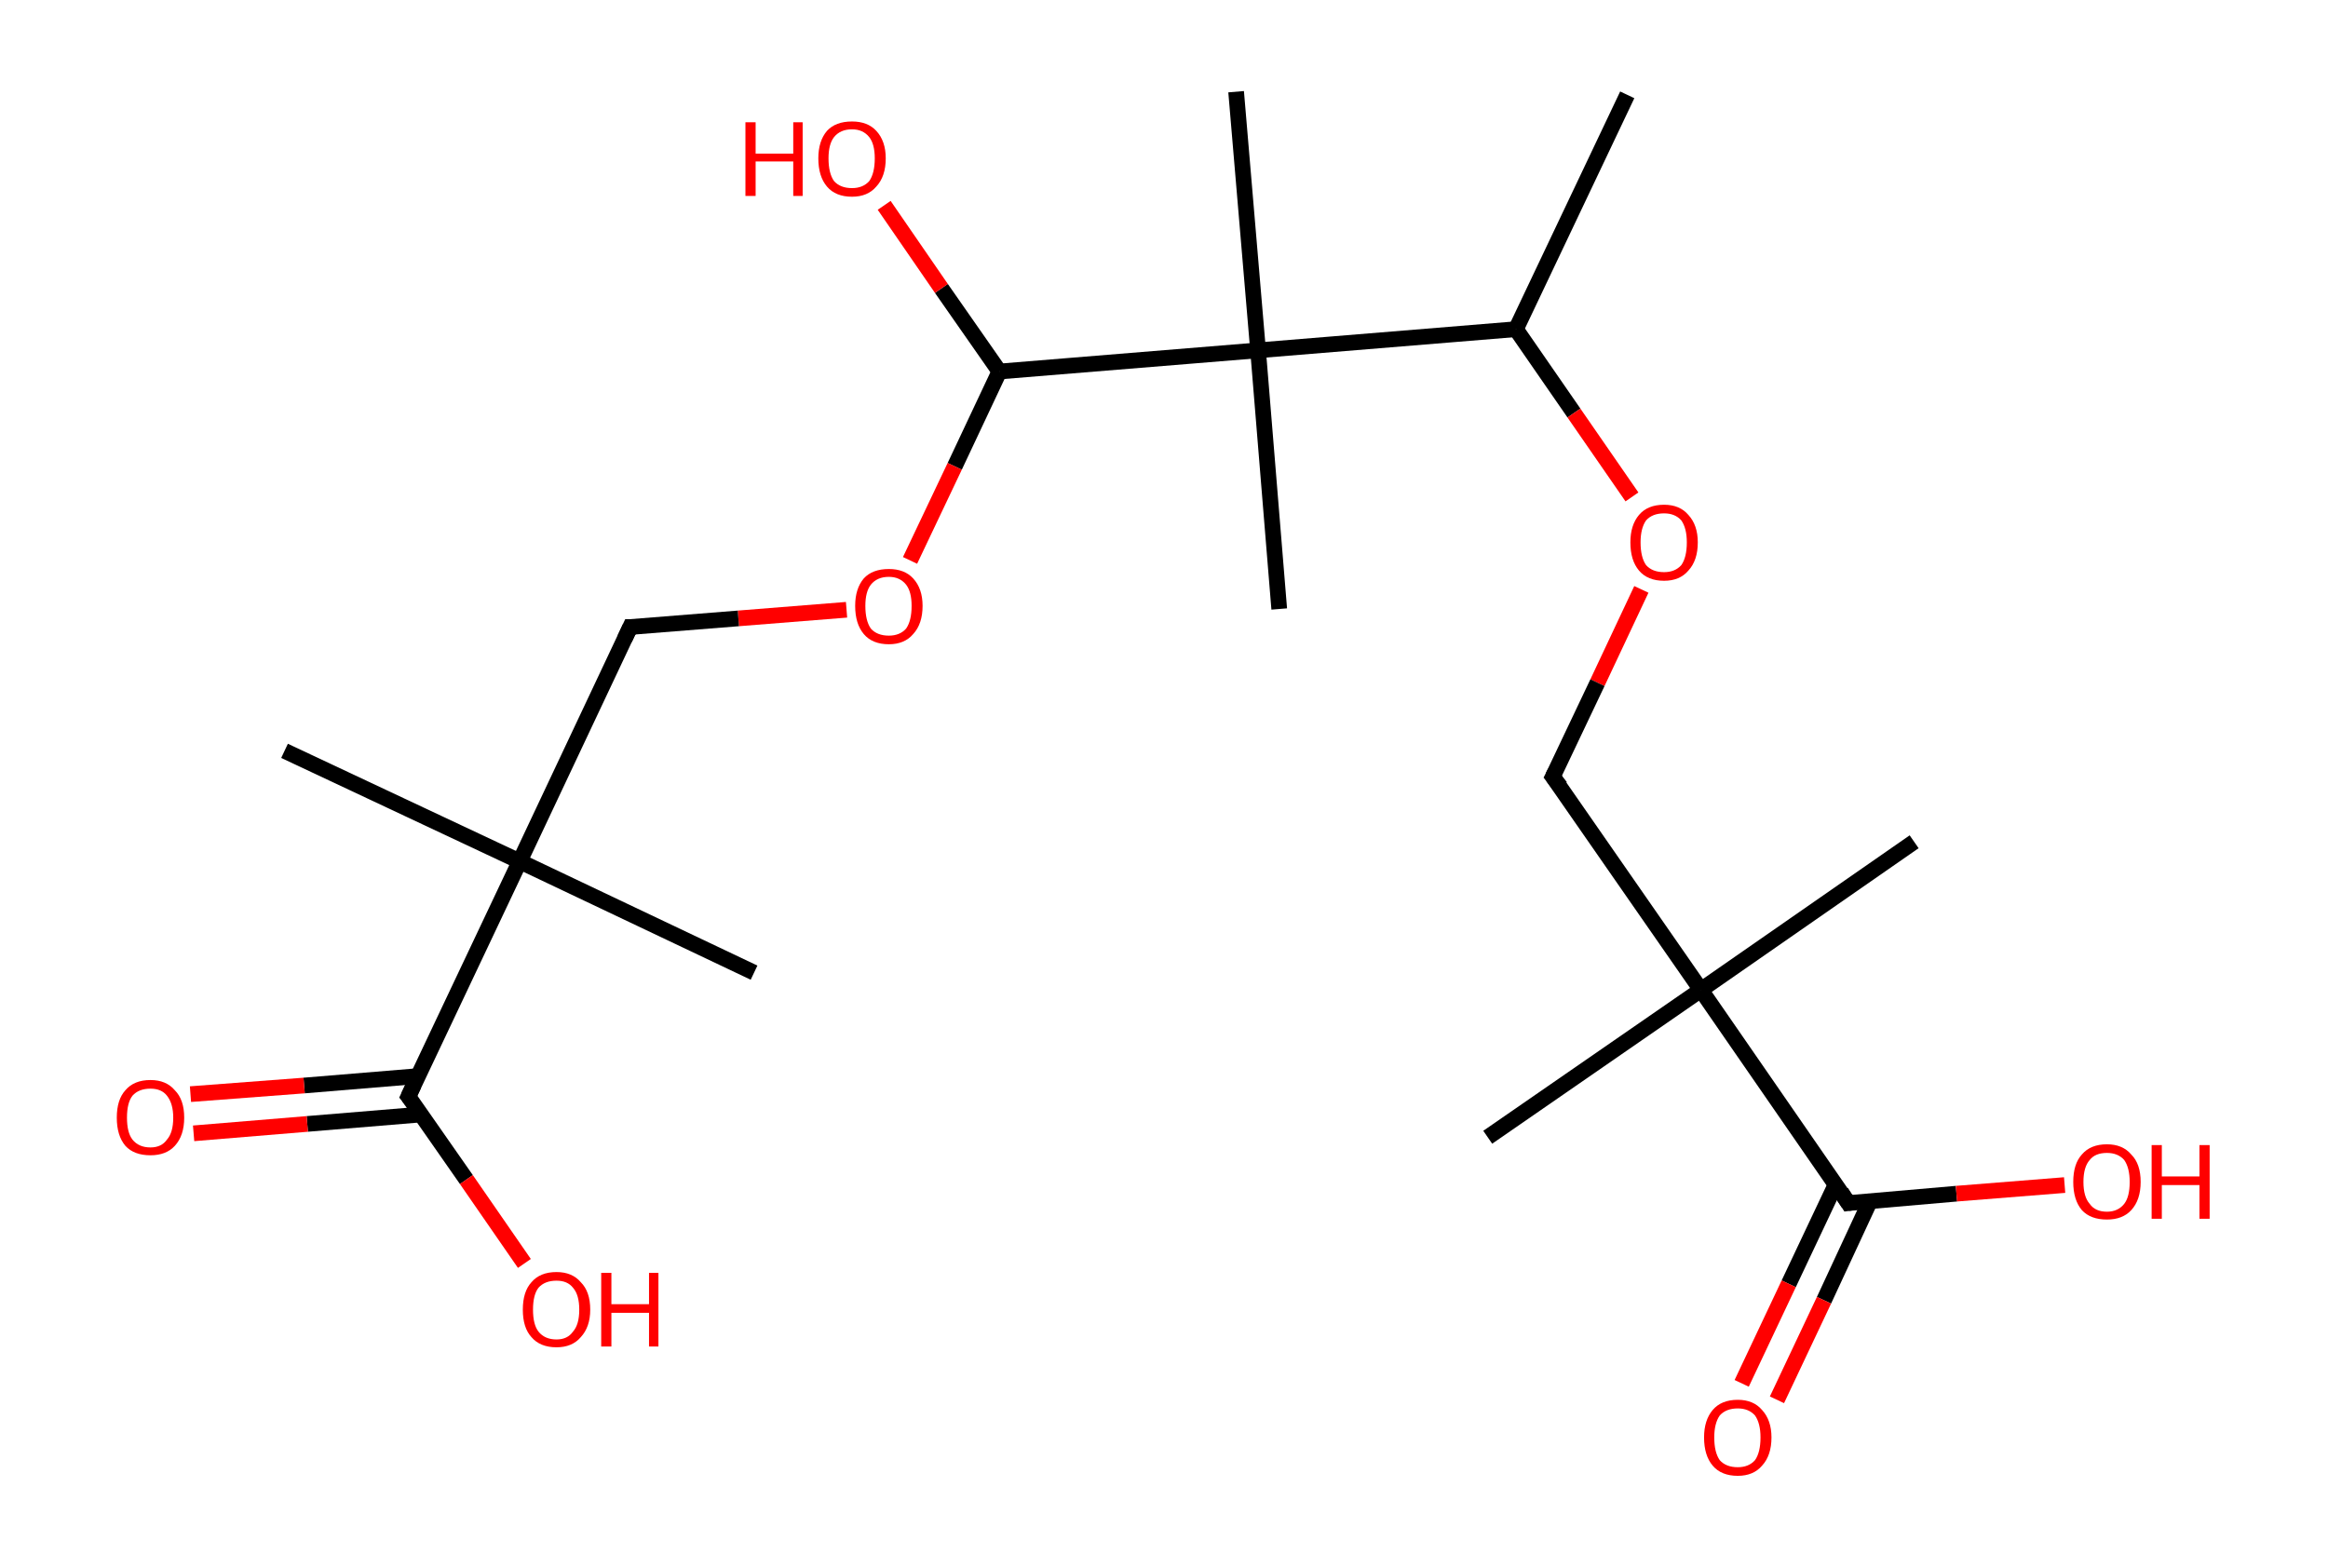 <?xml version='1.0' encoding='ASCII' standalone='yes'?>
<svg xmlns="http://www.w3.org/2000/svg" xmlns:rdkit="http://www.rdkit.org/xml" xmlns:xlink="http://www.w3.org/1999/xlink" version="1.1" baseProfile="full" xml:space="preserve" width="297px" height="200px" viewBox="0 0 297 200">
<!-- END OF HEADER -->
<rect style="opacity:1.0;fill:#FFFFFF;stroke:none" width="297.0" height="200.0" x="0.0" y="0.0"> </rect>
<path class="bond-0 atom-0 atom-1" d="M 207.6,12.1 L 193.4,42.0" style="fill:none;fill-rule:evenodd;stroke:#000000;stroke-width:2.0px;stroke-linecap:butt;stroke-linejoin:miter;stroke-opacity:1"/>
<path class="bond-1 atom-1 atom-2" d="M 193.4,42.0 L 200.8,52.7" style="fill:none;fill-rule:evenodd;stroke:#000000;stroke-width:2.0px;stroke-linecap:butt;stroke-linejoin:miter;stroke-opacity:1"/>
<path class="bond-1 atom-1 atom-2" d="M 200.8,52.7 L 208.2,63.4" style="fill:none;fill-rule:evenodd;stroke:#FF0000;stroke-width:2.0px;stroke-linecap:butt;stroke-linejoin:miter;stroke-opacity:1"/>
<path class="bond-2 atom-2 atom-3" d="M 209.4,75.2 L 203.8,87.1" style="fill:none;fill-rule:evenodd;stroke:#FF0000;stroke-width:2.0px;stroke-linecap:butt;stroke-linejoin:miter;stroke-opacity:1"/>
<path class="bond-2 atom-2 atom-3" d="M 203.8,87.1 L 198.1,99.1" style="fill:none;fill-rule:evenodd;stroke:#000000;stroke-width:2.0px;stroke-linecap:butt;stroke-linejoin:miter;stroke-opacity:1"/>
<path class="bond-3 atom-3 atom-4" d="M 198.1,99.1 L 217.0,126.3" style="fill:none;fill-rule:evenodd;stroke:#000000;stroke-width:2.0px;stroke-linecap:butt;stroke-linejoin:miter;stroke-opacity:1"/>
<path class="bond-4 atom-4 atom-5" d="M 217.0,126.3 L 244.2,107.4" style="fill:none;fill-rule:evenodd;stroke:#000000;stroke-width:2.0px;stroke-linecap:butt;stroke-linejoin:miter;stroke-opacity:1"/>
<path class="bond-5 atom-4 atom-6" d="M 217.0,126.3 L 189.8,145.1" style="fill:none;fill-rule:evenodd;stroke:#000000;stroke-width:2.0px;stroke-linecap:butt;stroke-linejoin:miter;stroke-opacity:1"/>
<path class="bond-6 atom-4 atom-7" d="M 217.0,126.3 L 235.8,153.5" style="fill:none;fill-rule:evenodd;stroke:#000000;stroke-width:2.0px;stroke-linecap:butt;stroke-linejoin:miter;stroke-opacity:1"/>
<path class="bond-7 atom-7 atom-8" d="M 234.2,151.1 L 228.2,163.8" style="fill:none;fill-rule:evenodd;stroke:#000000;stroke-width:2.0px;stroke-linecap:butt;stroke-linejoin:miter;stroke-opacity:1"/>
<path class="bond-7 atom-7 atom-8" d="M 228.2,163.8 L 222.2,176.5" style="fill:none;fill-rule:evenodd;stroke:#FF0000;stroke-width:2.0px;stroke-linecap:butt;stroke-linejoin:miter;stroke-opacity:1"/>
<path class="bond-7 atom-7 atom-8" d="M 238.6,153.2 L 232.7,165.9" style="fill:none;fill-rule:evenodd;stroke:#000000;stroke-width:2.0px;stroke-linecap:butt;stroke-linejoin:miter;stroke-opacity:1"/>
<path class="bond-7 atom-7 atom-8" d="M 232.7,165.9 L 226.7,178.6" style="fill:none;fill-rule:evenodd;stroke:#FF0000;stroke-width:2.0px;stroke-linecap:butt;stroke-linejoin:miter;stroke-opacity:1"/>
<path class="bond-8 atom-7 atom-9" d="M 235.8,153.5 L 249.6,152.3" style="fill:none;fill-rule:evenodd;stroke:#000000;stroke-width:2.0px;stroke-linecap:butt;stroke-linejoin:miter;stroke-opacity:1"/>
<path class="bond-8 atom-7 atom-9" d="M 249.6,152.3 L 263.4,151.2" style="fill:none;fill-rule:evenodd;stroke:#FF0000;stroke-width:2.0px;stroke-linecap:butt;stroke-linejoin:miter;stroke-opacity:1"/>
<path class="bond-9 atom-1 atom-10" d="M 193.4,42.0 L 160.5,44.7" style="fill:none;fill-rule:evenodd;stroke:#000000;stroke-width:2.0px;stroke-linecap:butt;stroke-linejoin:miter;stroke-opacity:1"/>
<path class="bond-10 atom-10 atom-11" d="M 160.5,44.7 L 157.7,11.7" style="fill:none;fill-rule:evenodd;stroke:#000000;stroke-width:2.0px;stroke-linecap:butt;stroke-linejoin:miter;stroke-opacity:1"/>
<path class="bond-11 atom-10 atom-12" d="M 160.5,44.7 L 163.2,77.7" style="fill:none;fill-rule:evenodd;stroke:#000000;stroke-width:2.0px;stroke-linecap:butt;stroke-linejoin:miter;stroke-opacity:1"/>
<path class="bond-12 atom-10 atom-13" d="M 160.5,44.7 L 127.5,47.4" style="fill:none;fill-rule:evenodd;stroke:#000000;stroke-width:2.0px;stroke-linecap:butt;stroke-linejoin:miter;stroke-opacity:1"/>
<path class="bond-13 atom-13 atom-14" d="M 127.5,47.4 L 120.1,36.8" style="fill:none;fill-rule:evenodd;stroke:#000000;stroke-width:2.0px;stroke-linecap:butt;stroke-linejoin:miter;stroke-opacity:1"/>
<path class="bond-13 atom-13 atom-14" d="M 120.1,36.8 L 112.8,26.2" style="fill:none;fill-rule:evenodd;stroke:#FF0000;stroke-width:2.0px;stroke-linecap:butt;stroke-linejoin:miter;stroke-opacity:1"/>
<path class="bond-14 atom-13 atom-15" d="M 127.5,47.4 L 121.8,59.5" style="fill:none;fill-rule:evenodd;stroke:#000000;stroke-width:2.0px;stroke-linecap:butt;stroke-linejoin:miter;stroke-opacity:1"/>
<path class="bond-14 atom-13 atom-15" d="M 121.8,59.5 L 116.1,71.5" style="fill:none;fill-rule:evenodd;stroke:#FF0000;stroke-width:2.0px;stroke-linecap:butt;stroke-linejoin:miter;stroke-opacity:1"/>
<path class="bond-15 atom-15 atom-16" d="M 108.0,77.8 L 94.2,78.9" style="fill:none;fill-rule:evenodd;stroke:#FF0000;stroke-width:2.0px;stroke-linecap:butt;stroke-linejoin:miter;stroke-opacity:1"/>
<path class="bond-15 atom-15 atom-16" d="M 94.2,78.9 L 80.4,80.0" style="fill:none;fill-rule:evenodd;stroke:#000000;stroke-width:2.0px;stroke-linecap:butt;stroke-linejoin:miter;stroke-opacity:1"/>
<path class="bond-16 atom-16 atom-17" d="M 80.4,80.0 L 66.3,109.9" style="fill:none;fill-rule:evenodd;stroke:#000000;stroke-width:2.0px;stroke-linecap:butt;stroke-linejoin:miter;stroke-opacity:1"/>
<path class="bond-17 atom-17 atom-18" d="M 66.3,109.9 L 96.2,124.1" style="fill:none;fill-rule:evenodd;stroke:#000000;stroke-width:2.0px;stroke-linecap:butt;stroke-linejoin:miter;stroke-opacity:1"/>
<path class="bond-18 atom-17 atom-19" d="M 66.3,109.9 L 36.3,95.8" style="fill:none;fill-rule:evenodd;stroke:#000000;stroke-width:2.0px;stroke-linecap:butt;stroke-linejoin:miter;stroke-opacity:1"/>
<path class="bond-19 atom-17 atom-20" d="M 66.3,109.9 L 52.1,139.9" style="fill:none;fill-rule:evenodd;stroke:#000000;stroke-width:2.0px;stroke-linecap:butt;stroke-linejoin:miter;stroke-opacity:1"/>
<path class="bond-20 atom-20 atom-21" d="M 53.3,137.3 L 38.8,138.5" style="fill:none;fill-rule:evenodd;stroke:#000000;stroke-width:2.0px;stroke-linecap:butt;stroke-linejoin:miter;stroke-opacity:1"/>
<path class="bond-20 atom-20 atom-21" d="M 38.8,138.5 L 24.3,139.6" style="fill:none;fill-rule:evenodd;stroke:#FF0000;stroke-width:2.0px;stroke-linecap:butt;stroke-linejoin:miter;stroke-opacity:1"/>
<path class="bond-20 atom-20 atom-21" d="M 53.7,142.2 L 39.2,143.4" style="fill:none;fill-rule:evenodd;stroke:#000000;stroke-width:2.0px;stroke-linecap:butt;stroke-linejoin:miter;stroke-opacity:1"/>
<path class="bond-20 atom-20 atom-21" d="M 39.2,143.4 L 24.7,144.6" style="fill:none;fill-rule:evenodd;stroke:#FF0000;stroke-width:2.0px;stroke-linecap:butt;stroke-linejoin:miter;stroke-opacity:1"/>
<path class="bond-21 atom-20 atom-22" d="M 52.1,139.9 L 59.5,150.5" style="fill:none;fill-rule:evenodd;stroke:#000000;stroke-width:2.0px;stroke-linecap:butt;stroke-linejoin:miter;stroke-opacity:1"/>
<path class="bond-21 atom-20 atom-22" d="M 59.5,150.5 L 66.9,161.2" style="fill:none;fill-rule:evenodd;stroke:#FF0000;stroke-width:2.0px;stroke-linecap:butt;stroke-linejoin:miter;stroke-opacity:1"/>
<path d="M 198.4,98.5 L 198.1,99.1 L 199.1,100.4" style="fill:none;stroke:#000000;stroke-width:2.0px;stroke-linecap:butt;stroke-linejoin:miter;stroke-opacity:1;"/>
<path d="M 234.9,152.1 L 235.8,153.5 L 236.5,153.4" style="fill:none;stroke:#000000;stroke-width:2.0px;stroke-linecap:butt;stroke-linejoin:miter;stroke-opacity:1;"/>
<path d="M 81.1,80.0 L 80.4,80.0 L 79.7,81.5" style="fill:none;stroke:#000000;stroke-width:2.0px;stroke-linecap:butt;stroke-linejoin:miter;stroke-opacity:1;"/>
<path d="M 52.8,138.4 L 52.1,139.9 L 52.5,140.4" style="fill:none;stroke:#000000;stroke-width:2.0px;stroke-linecap:butt;stroke-linejoin:miter;stroke-opacity:1;"/>
<path class="atom-2" d="M 208.0 69.2 Q 208.0 67.0, 209.1 65.7 Q 210.2 64.4, 212.3 64.4 Q 214.3 64.4, 215.4 65.7 Q 216.6 67.0, 216.6 69.2 Q 216.6 71.5, 215.4 72.8 Q 214.3 74.1, 212.3 74.1 Q 210.2 74.1, 209.1 72.8 Q 208.0 71.5, 208.0 69.2 M 212.3 73.0 Q 213.7 73.0, 214.5 72.1 Q 215.2 71.1, 215.2 69.2 Q 215.2 67.4, 214.5 66.4 Q 213.7 65.5, 212.3 65.5 Q 210.8 65.5, 210.0 66.4 Q 209.3 67.4, 209.3 69.2 Q 209.3 71.1, 210.0 72.1 Q 210.8 73.0, 212.3 73.0 " fill="#FF0000"/>
<path class="atom-8" d="M 217.4 183.4 Q 217.4 181.2, 218.5 179.9 Q 219.6 178.6, 221.7 178.6 Q 223.7 178.6, 224.8 179.9 Q 226.0 181.2, 226.0 183.4 Q 226.0 185.7, 224.8 187.0 Q 223.7 188.3, 221.7 188.3 Q 219.6 188.3, 218.5 187.0 Q 217.4 185.7, 217.4 183.4 M 221.7 187.2 Q 223.1 187.2, 223.9 186.3 Q 224.6 185.3, 224.6 183.4 Q 224.6 181.6, 223.9 180.6 Q 223.1 179.7, 221.7 179.7 Q 220.2 179.7, 219.4 180.6 Q 218.7 181.6, 218.7 183.4 Q 218.7 185.3, 219.4 186.3 Q 220.2 187.2, 221.7 187.2 " fill="#FF0000"/>
<path class="atom-9" d="M 264.5 150.8 Q 264.5 148.5, 265.6 147.3 Q 266.7 146.0, 268.8 146.0 Q 270.8 146.0, 271.9 147.3 Q 273.1 148.5, 273.1 150.8 Q 273.1 153.1, 271.9 154.4 Q 270.8 155.6, 268.8 155.6 Q 266.7 155.6, 265.6 154.4 Q 264.5 153.1, 264.5 150.8 M 268.8 154.6 Q 270.2 154.6, 271.0 153.6 Q 271.7 152.7, 271.7 150.8 Q 271.7 149.0, 271.0 148.0 Q 270.2 147.1, 268.8 147.1 Q 267.3 147.1, 266.6 148.0 Q 265.8 148.9, 265.8 150.8 Q 265.8 152.7, 266.6 153.6 Q 267.3 154.6, 268.8 154.6 " fill="#FF0000"/>
<path class="atom-9" d="M 274.5 146.1 L 275.8 146.1 L 275.8 150.1 L 280.6 150.1 L 280.6 146.1 L 281.9 146.1 L 281.9 155.5 L 280.6 155.5 L 280.6 151.2 L 275.8 151.2 L 275.8 155.5 L 274.5 155.5 L 274.5 146.1 " fill="#FF0000"/>
<path class="atom-14" d="M 95.1 15.6 L 96.4 15.6 L 96.4 19.6 L 101.2 19.6 L 101.2 15.6 L 102.4 15.6 L 102.4 25.0 L 101.2 25.0 L 101.2 20.6 L 96.4 20.6 L 96.4 25.0 L 95.1 25.0 L 95.1 15.6 " fill="#FF0000"/>
<path class="atom-14" d="M 104.4 20.2 Q 104.4 18.0, 105.5 16.7 Q 106.6 15.5, 108.7 15.5 Q 110.7 15.5, 111.8 16.7 Q 113.0 18.0, 113.0 20.2 Q 113.0 22.5, 111.8 23.8 Q 110.7 25.1, 108.7 25.1 Q 106.6 25.1, 105.5 23.8 Q 104.4 22.5, 104.4 20.2 M 108.7 24.0 Q 110.1 24.0, 110.9 23.1 Q 111.6 22.1, 111.6 20.2 Q 111.6 18.4, 110.9 17.5 Q 110.1 16.5, 108.7 16.5 Q 107.2 16.5, 106.4 17.5 Q 105.7 18.4, 105.7 20.2 Q 105.7 22.1, 106.4 23.1 Q 107.2 24.0, 108.7 24.0 " fill="#FF0000"/>
<path class="atom-15" d="M 109.1 77.3 Q 109.1 75.1, 110.2 73.8 Q 111.3 72.6, 113.4 72.6 Q 115.4 72.6, 116.5 73.8 Q 117.7 75.1, 117.7 77.3 Q 117.7 79.6, 116.5 80.9 Q 115.4 82.2, 113.4 82.2 Q 111.3 82.2, 110.2 80.9 Q 109.1 79.6, 109.1 77.3 M 113.4 81.1 Q 114.8 81.1, 115.6 80.2 Q 116.3 79.2, 116.3 77.3 Q 116.3 75.5, 115.6 74.6 Q 114.8 73.6, 113.4 73.6 Q 111.9 73.6, 111.1 74.6 Q 110.4 75.5, 110.4 77.3 Q 110.4 79.2, 111.1 80.2 Q 111.9 81.1, 113.4 81.1 " fill="#FF0000"/>
<path class="atom-21" d="M 14.9 142.6 Q 14.9 140.3, 16.0 139.1 Q 17.1 137.8, 19.2 137.8 Q 21.2 137.8, 22.3 139.1 Q 23.5 140.3, 23.5 142.6 Q 23.5 144.9, 22.3 146.2 Q 21.2 147.4, 19.2 147.4 Q 17.1 147.4, 16.0 146.2 Q 14.9 144.9, 14.9 142.6 M 19.2 146.4 Q 20.6 146.4, 21.3 145.4 Q 22.1 144.5, 22.1 142.6 Q 22.1 140.8, 21.3 139.8 Q 20.6 138.9, 19.2 138.9 Q 17.7 138.9, 16.9 139.8 Q 16.2 140.7, 16.2 142.6 Q 16.2 144.5, 16.9 145.4 Q 17.7 146.4, 19.2 146.4 " fill="#FF0000"/>
<path class="atom-22" d="M 66.7 167.1 Q 66.7 164.8, 67.8 163.6 Q 68.9 162.3, 71.0 162.3 Q 73.0 162.3, 74.1 163.6 Q 75.3 164.8, 75.3 167.1 Q 75.3 169.3, 74.1 170.6 Q 73.0 171.9, 71.0 171.9 Q 68.9 171.9, 67.8 170.6 Q 66.7 169.4, 66.7 167.1 M 71.0 170.9 Q 72.4 170.9, 73.1 169.9 Q 73.9 169.0, 73.9 167.1 Q 73.9 165.2, 73.1 164.3 Q 72.4 163.4, 71.0 163.4 Q 69.5 163.4, 68.7 164.3 Q 68.0 165.2, 68.0 167.1 Q 68.0 169.0, 68.7 169.9 Q 69.5 170.9, 71.0 170.9 " fill="#FF0000"/>
<path class="atom-22" d="M 76.7 162.4 L 78.0 162.4 L 78.0 166.4 L 82.8 166.4 L 82.8 162.4 L 84.0 162.4 L 84.0 171.8 L 82.8 171.8 L 82.8 167.5 L 78.0 167.5 L 78.0 171.8 L 76.7 171.8 L 76.7 162.4 " fill="#FF0000"/>
</svg>
